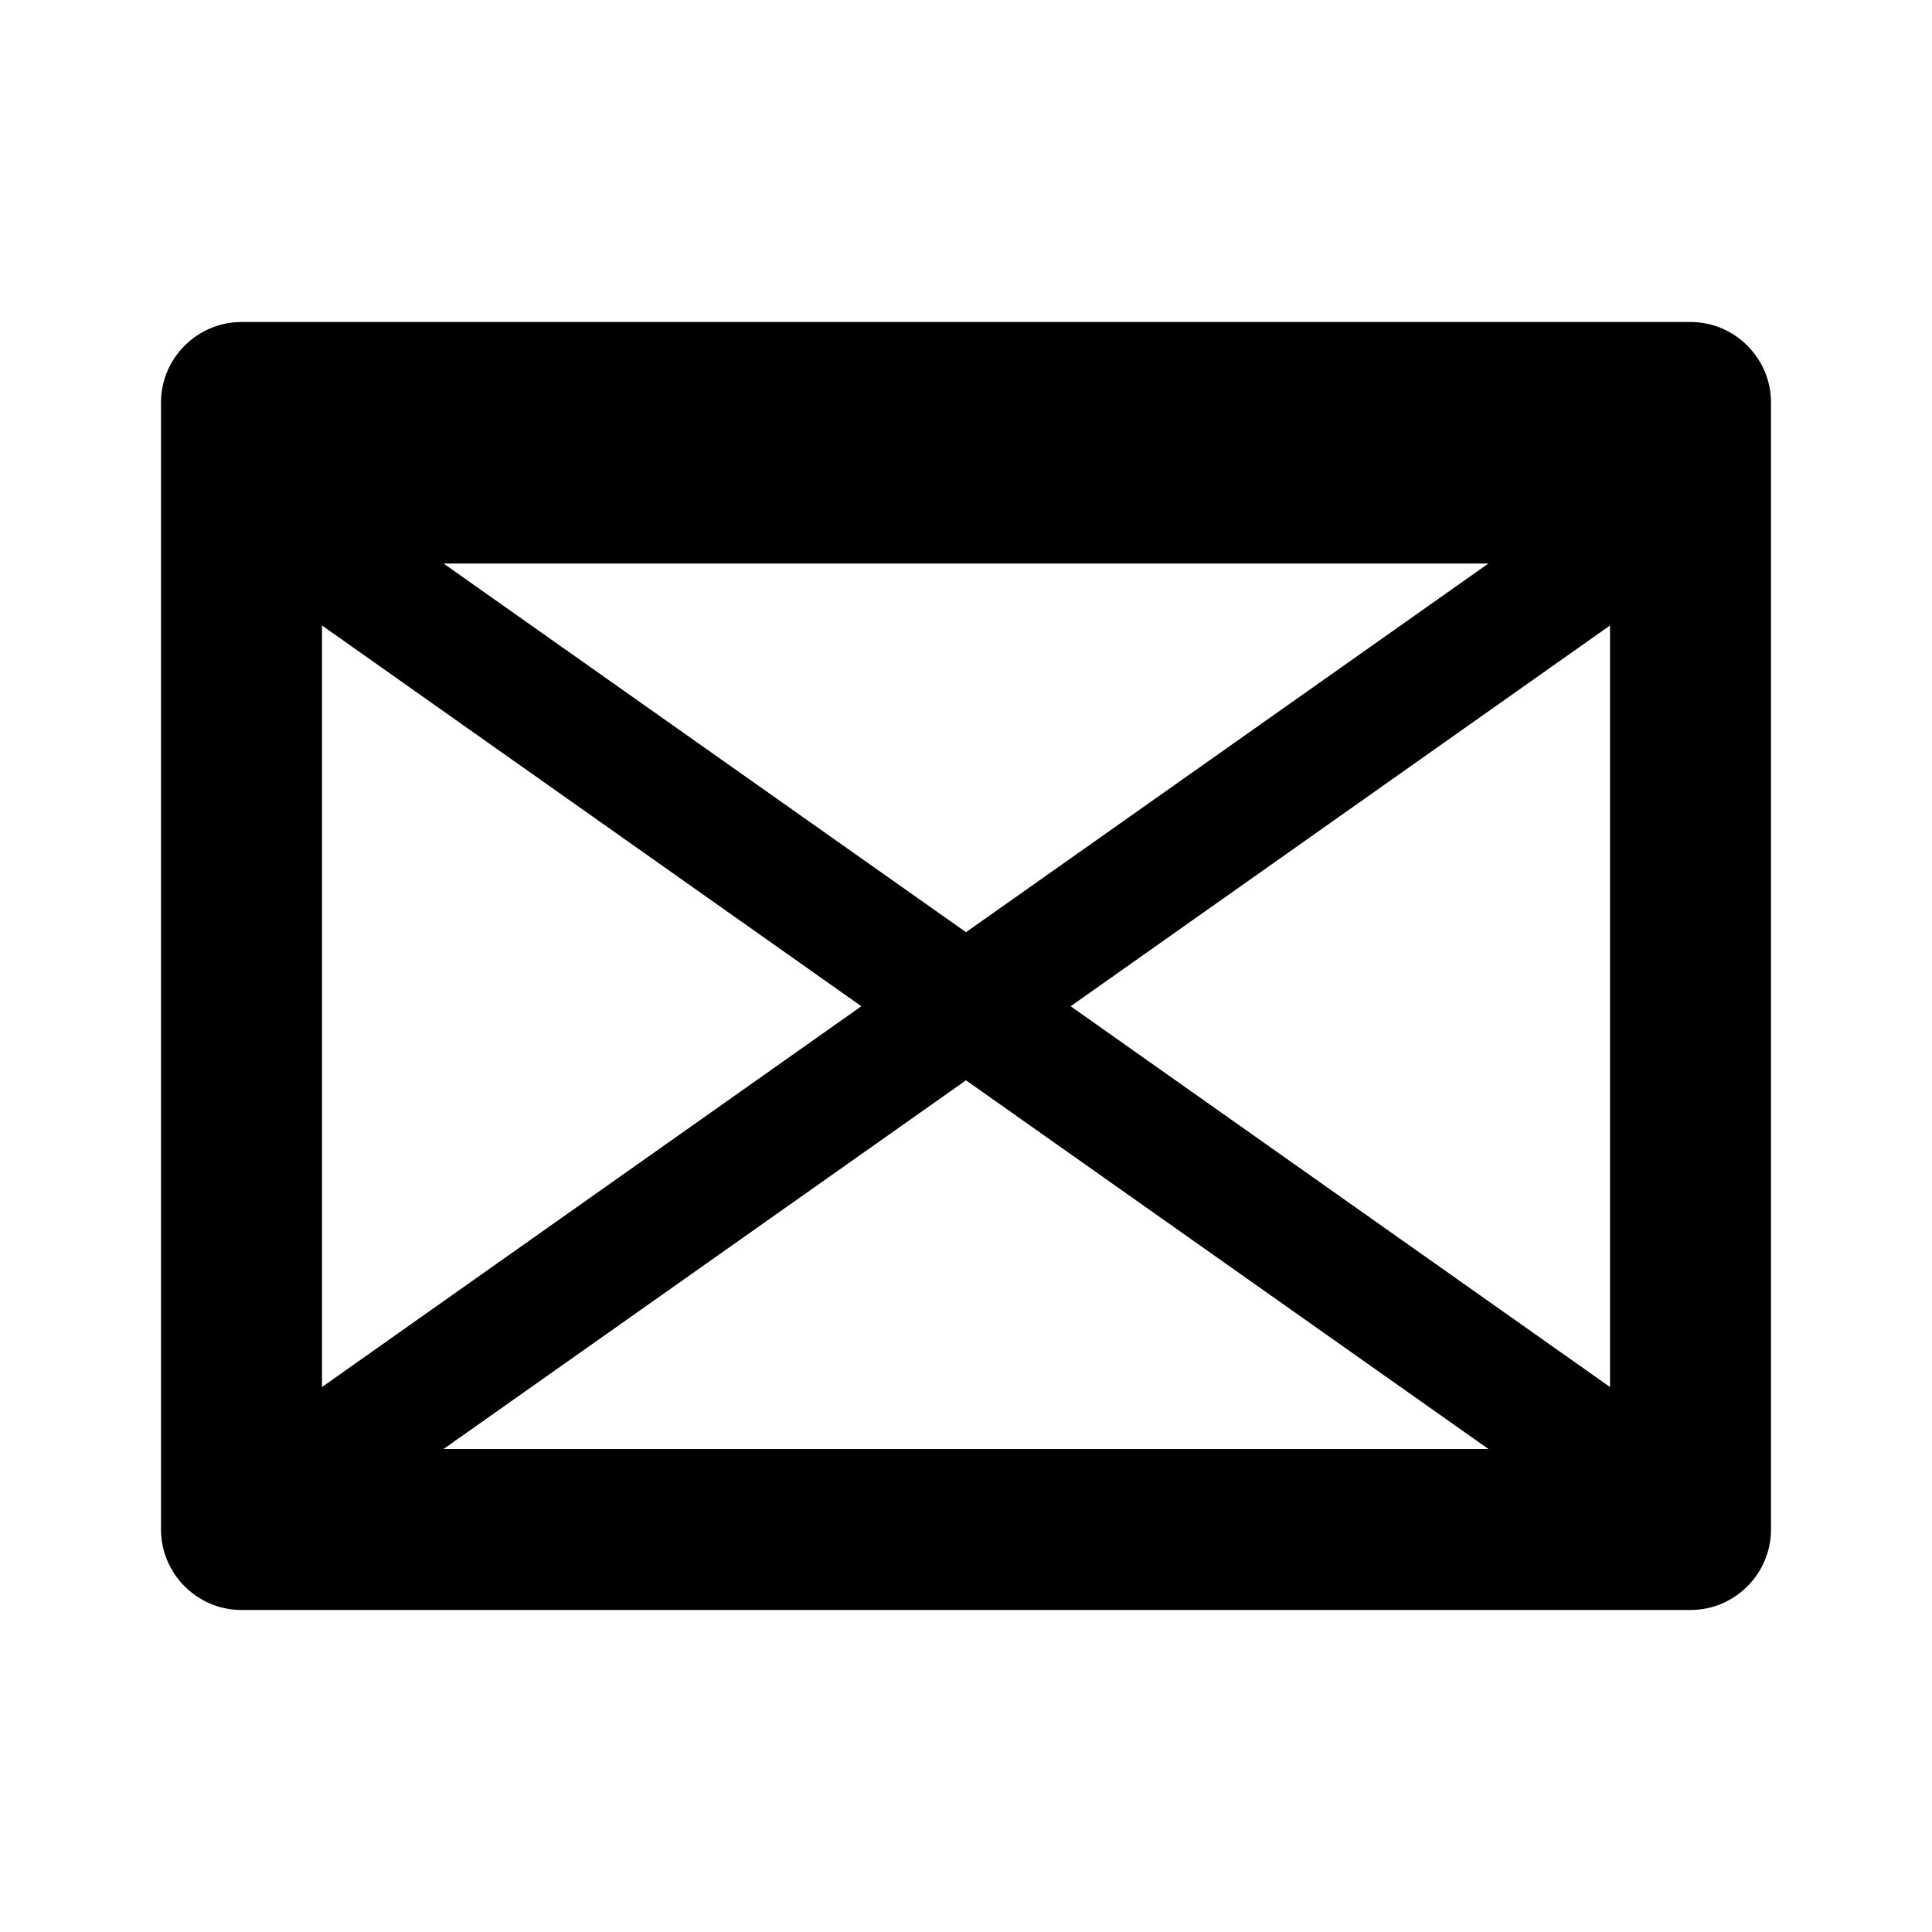 <svg xmlns="http://www.w3.org/2000/svg" width="24" height="24" fill="currentColor" class="mi-solid mi-wireframe" viewBox="0 0 24 24">
  <path d="M2 5v14c0 .55.45 1 1 1h18c.55 0 1-.45 1-1V5c0-.55-.45-1-1-1H3c-.55 0-1 .45-1 1Zm8.7 7.5L4 17.23V7.77l6.7 4.73ZM5.51 7h12.98L12 11.58 5.51 7ZM12 13.42 18.49 18H5.51L12 13.42Zm1.3-.92L20 7.77v9.46l-6.7-4.73Z"/>
</svg>